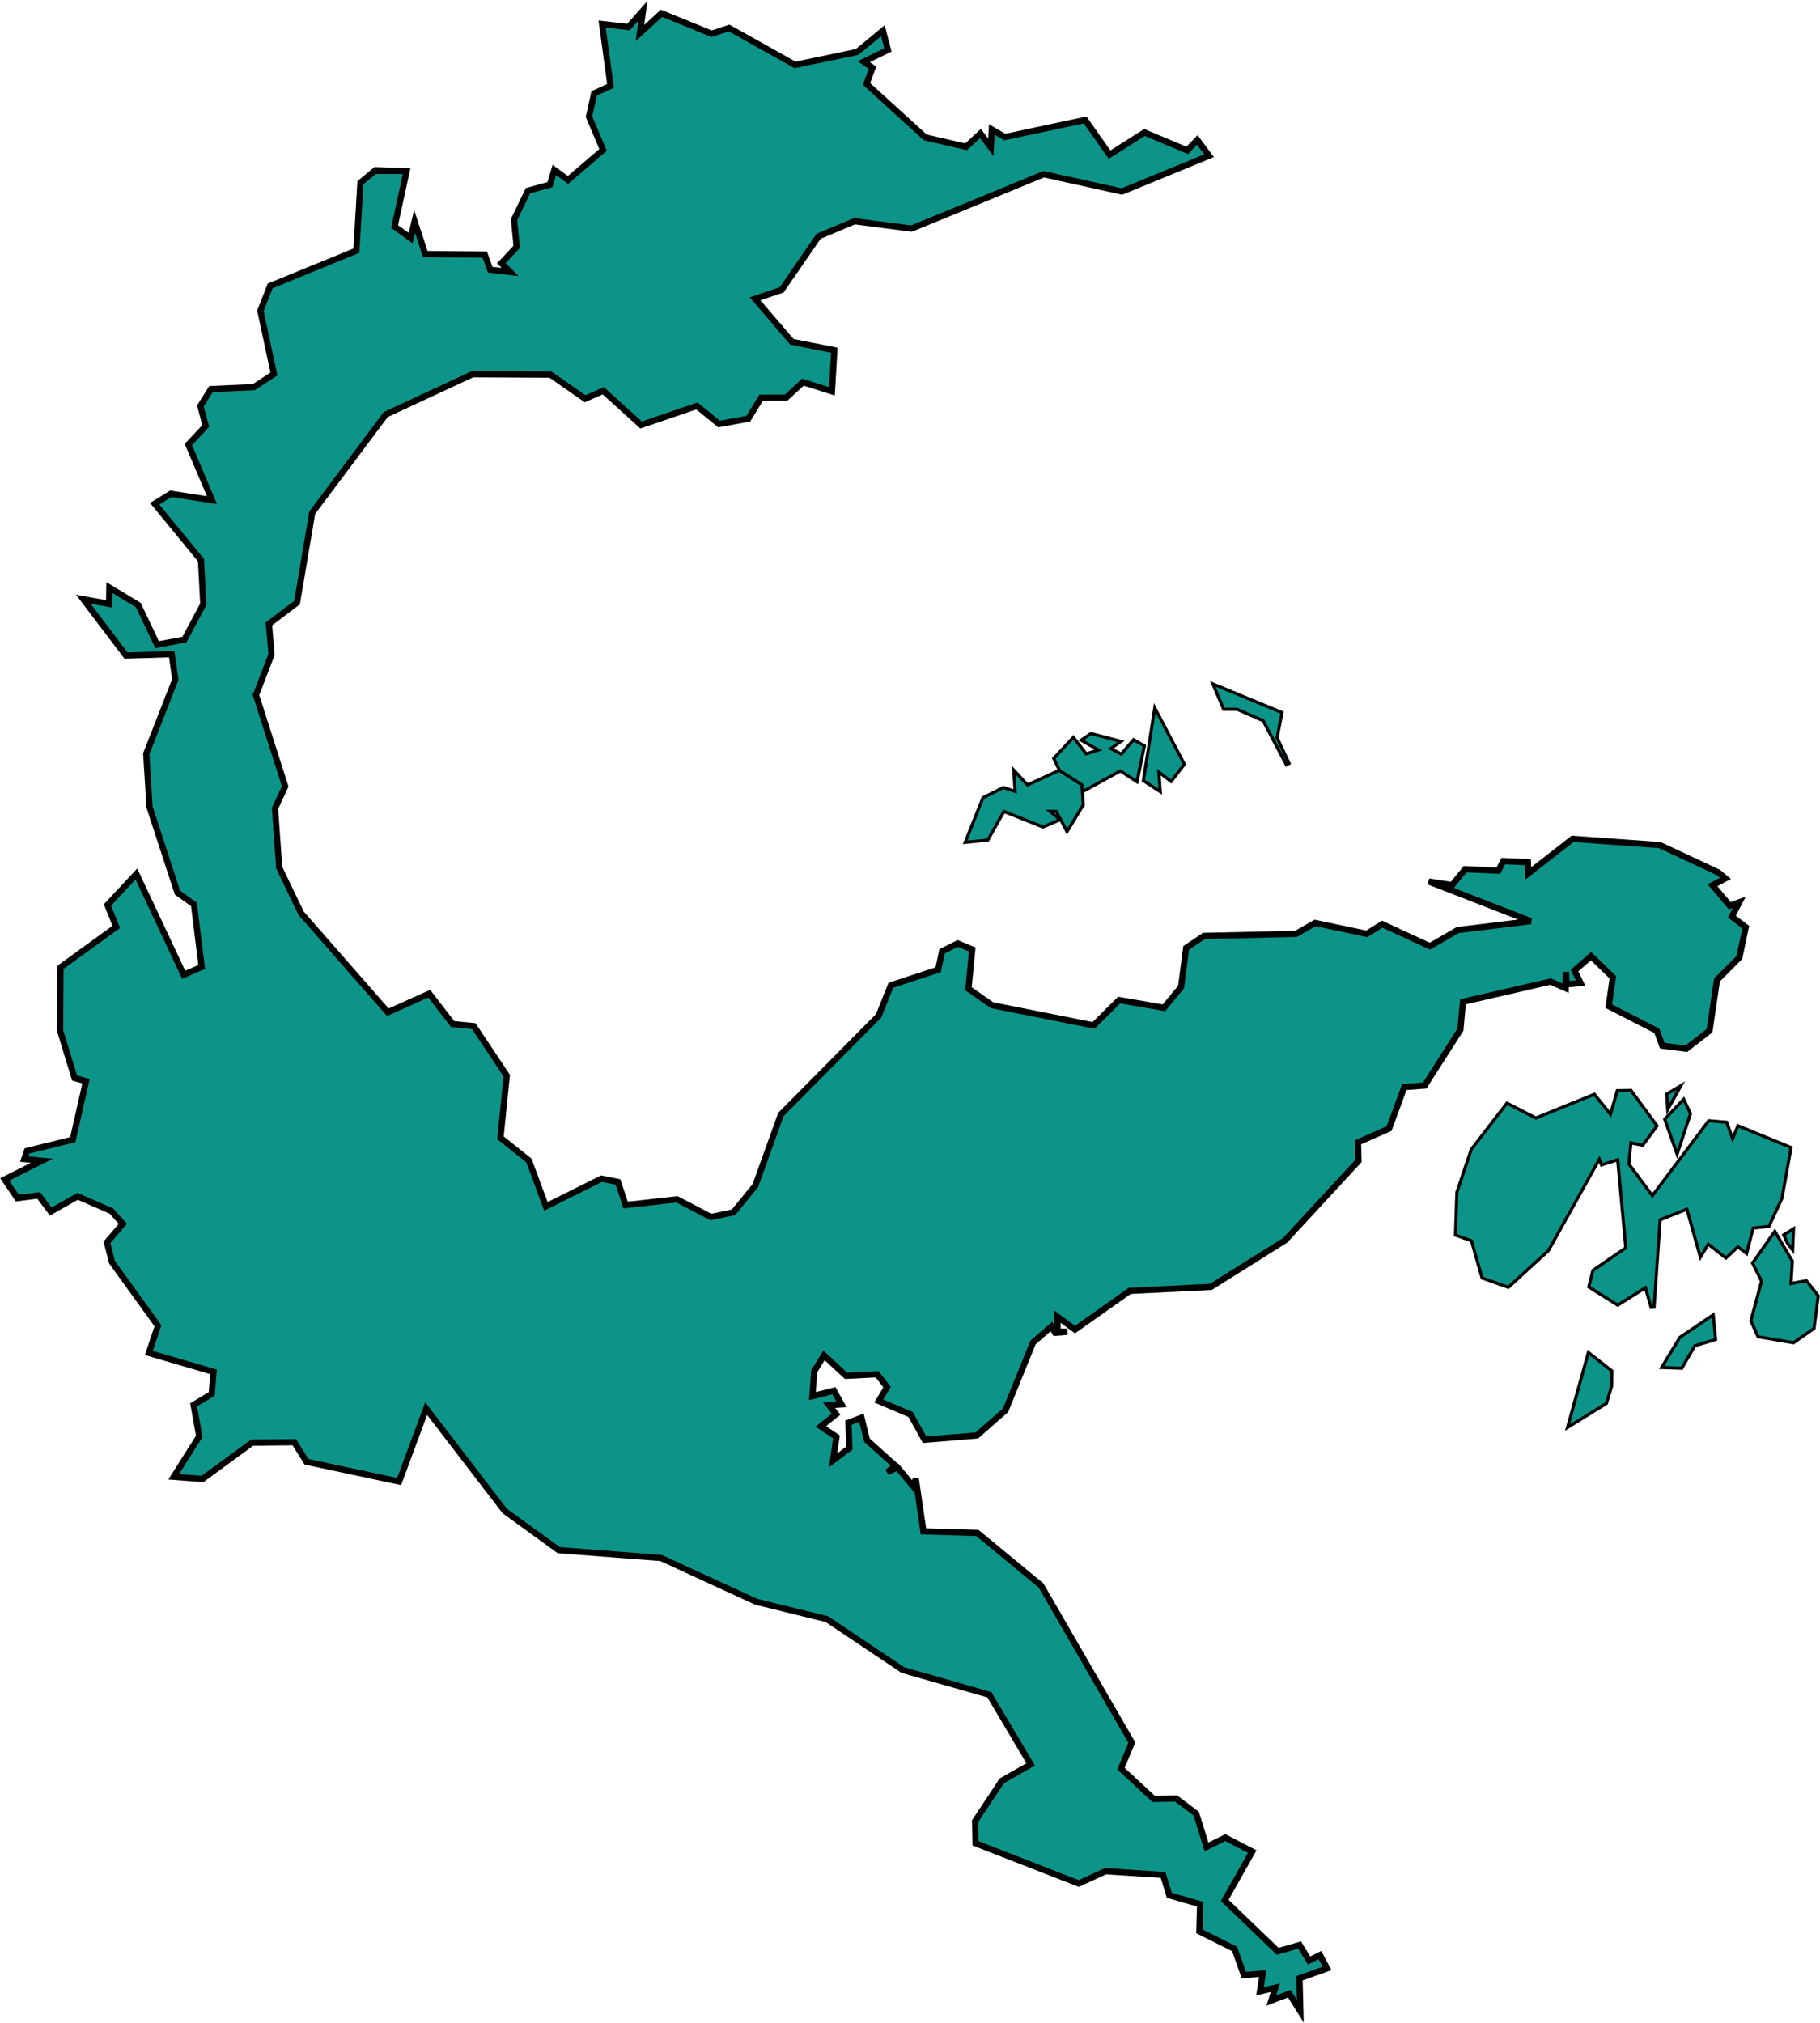 <svg width="1172" height="1303" viewBox="0 0 1172 1303" fill="none" xmlns="http://www.w3.org/2000/svg">
<path d="M822.37 475.075L825.429 459.712L825.59 458.907L824.831 458.593L783.293 441.382L781.034 440.446L781.99 442.697L787.7 456.144L787.957 456.749L788.615 456.753L796.71 456.8L813.409 464.137L828.326 492.494L830.117 491.604L822.37 475.075Z" fill="#0D9488" stroke="black" stroke-width="2"/>
<path d="M762.297 492.675L762.69 492.167L762.391 491.599L745.028 458.575L743.624 455.903L743.155 458.885L736.366 502.095L736.266 502.735L736.808 503.088L745.451 508.721L747.139 509.821L746.994 507.811L746.23 497.219L753.334 502.657L754.125 503.263L754.734 502.474L762.297 492.675Z" fill="#0D9488" stroke="black" stroke-width="2"/>
<path d="M683.593 498.713L683.698 498.926L683.887 499.069L697.161 509.13L697.677 509.522L698.245 509.21L721.489 496.472L730.929 502.652L732.16 503.458L732.456 502.017L736.79 481.001L736.937 480.285L736.3 479.927L730.667 476.765L729.949 476.362L729.416 476.989L722.068 485.636L715.337 482.065L720.111 478.682L721.861 477.442L719.785 476.899L702.965 472.5L702.522 472.384L702.145 472.644L697.567 475.794L696.254 476.697L697.639 477.487L707.305 482.994L699.447 485.443L691.927 475.751L691.206 474.822L690.405 475.683L679.008 487.92L678.539 488.424L678.843 489.042L683.593 498.713Z" fill="#0D9488" stroke="black" stroke-width="2"/>
<path d="M697.415 518.613L697.58 518.341L697.558 518.024L696.718 505.91L696.683 505.407L696.259 505.136L682.544 496.371L682.083 496.077L681.586 496.306L661.659 505.514L654.708 497.981L652.793 495.906L652.975 498.724L653.683 509.654L646.556 507.252L646.16 507.118L645.788 507.306L633.33 513.564L632.991 513.735L632.85 514.087L622.151 540.939L621.542 542.469L623.18 542.304L635.602 541.056L636.119 541.004L636.373 540.551L646.483 522.568L671.246 532.425L671.629 532.577L672.007 532.416L681.168 528.524L682.682 527.881L681.415 526.833L676.17 522.495L680.219 522.551L686.289 534.008L687.113 535.563L688.028 534.059L697.415 518.613Z" fill="#0D9488" stroke="black" stroke-width="2"/>
<mask id="path-5-outside-1_0_1" maskUnits="userSpaceOnUse" x="0.019" y="-0.174" width="1127" height="1303" fill="black">
<rect fill="white" x="0.019" y="-0.174" width="1127" height="1303"/>
<path d="M457.779 783.772L472.358 780.703L486.431 763.483L502.858 717.724L565.741 654.257L573.674 634.522L604.126 624.521L606.683 612.635L616.756 607.575L626.09 611.437L623.629 636.74L638.804 647.319L704.244 660.361L720.671 644.017L749.561 649L760.558 635.607L763.843 610.412L775.334 602.729L834.581 601.4L846.884 594.367L880.173 601.394L890.091 595.153L920.782 609.351L938.734 598.95L985.745 593.222L920.084 567.688L935.122 569.988L943.443 559.754L964.871 560.72L968.078 554.521L983.867 555.266L984.141 562.466L1012.66 540.216L1068.84 544.227L1106.49 561.823L1111.12 565.679L1102.78 570.078L1113.9 583.274L1120.07 581.033L1115.21 590.296L1124.16 597.085L1120.07 616.611L1105.64 631.119L1100.86 663.764L1085.88 675.405L1070.45 673.408L1066.91 663.836L1035.97 647.939L1038.59 629.343L1024.55 615.759L1013.91 625.009L1017.84 633.122L1008.81 633.896L1008.39 625.874L1008.19 636.364L998.464 632.138L942.06 645.162L940.433 663.085L917.438 699.08L904.289 700.081L894.514 726.802L874.481 735.671L874.82 747.604L827.566 798.739L779.751 828.738L727.496 831.331L692.257 856.222L680.825 847.859L681.076 857.468L687.292 857.634L679.49 858.308L677.064 854.261L665.233 864.531L647.542 908.161L629.023 924.421L595.382 927.199L586.394 910.933L565.884 902.243L571.224 893.308L564.817 885.005L544.813 886.018L530.61 872.828L524.321 883.062L523.159 899.101L536.981 895.62L541.893 904.406L533.852 904.931L538.406 910.706L528.565 918.622L538.65 925.327L536.469 940.437L546.965 932.552L546.375 916.22L554.738 912.995L558.308 927.503L576.553 943.888L571.379 948.108L577.882 944.925L588.45 957.675L589.731 952.233L594.643 986.184L629.386 987.203L670.394 1021.03L728.849 1122.25L721.851 1138.99L742.88 1158.49L757.393 1158.23L770.328 1168.01L776.938 1189.4L789.079 1183.39L806.382 1192.43L788.668 1223.86L822.774 1256.62L836.888 1252.57L842.986 1262.57L850.007 1259.04L854.561 1267.67L836.811 1274.01L837.353 1295.25L830.254 1283.98L818.679 1288.31L821.23 1280.11L811.353 1282.42L813.147 1270.96L800.994 1272.02L795.04 1255.12L772.348 1243.75L772.837 1226.29L753.006 1220.57L748.941 1207.44L711.933 1205.05L694.659 1212.97L628.212 1187.08L627.938 1172.79L645.223 1146.75L663.707 1136.28L637.123 1091.41L581.411 1075.5L532.475 1042.71L486.967 1031.54L425.688 1003.33L359.801 998.278L325.063 973.089L274.429 907.136L257.018 954.099L197.33 941.337L189.492 928.755L162.336 929.065L130.376 952.453L111.851 951.047L128.308 925L124.666 904.704L136.337 897.689L137.493 883.467L95.841 871.296L101.706 853.784L72.16 812.877L68.846 800.08L79.104 788.123L71.678 779.862L49.958 770.433L32.708 780.226L24.912 769.867L11.167 771.589L3.019 759.549L26.944 747.545L15.631 746.436L17.396 741.173L46.864 733.949L55.376 696.303L47.991 694.21L38.692 663.711L38.955 622.947L74.867 596.93L69.192 582.803L87.819 562.83L118.288 627.775L129.87 622.709L124.899 582.428L114.289 574.858L96.306 519.765L94.172 485.424L112.882 437.58L110.558 421.266L81.137 422.181L53.659 385.896L70.211 388.889L70.456 378.407L89.052 389.637L101.182 415.171L118.736 411.875L130.913 389.094L129.411 360.737L99.626 324.393L109.962 317.989L136.504 322.081L121.304 286.276L132.492 274.317L129.017 261.43L135.86 250.564L163.433 249.315L176.397 240.828L167.677 200.162L173.965 184.153L229.487 161.425L232.109 117.67L241.831 109.566L261.81 110.261L254.098 145.913L264.439 153.322L266.984 142.596L273.851 163.586L312.17 163.97L315.675 173.695L328.484 175.161L322.852 169.526L332.722 158.955L331.029 141.437L339.994 122.825L354.174 118.903L356.951 109.411L365.749 115.893L388.339 96.543L379.297 75.148L382.593 60.142L393.143 55.314L387.743 15.489L404.719 17.418L414.071 6.826L412.068 21.277L425.997 8.542L458.226 21.712L469.527 18.037L511.971 41.796L551.936 33.472L568.542 19.766L571.784 32.14L556.18 39.725L561.878 43.656L557.968 54.045L595.823 88.487L622.138 94.546L631.395 85.963L638.053 94.904L638.673 83.355L647 88.267L698.79 77.24L714.502 99.6L736.991 85.304L764.516 96.835L771.001 90.117L778.577 100.286L722.495 123.341L672.129 112.213L586.948 147.236L550.255 142.459L527.111 152.193L503.317 186.701L486.222 192.423L509.986 220.154L537.255 225.527L535.724 251.995L517.055 246.097L506.184 256.107L490.156 256.086L481.853 269.664L463.048 273.083L448.772 261.43L412.819 273.697L388.512 251.631L376.782 256.772L354.472 241.227L304.255 240.995L248.399 266.961L201.05 330.184L191.286 388.051L173.161 401.787L174.853 421.54L164.822 447.543L183.651 506.417L177.094 520.615L179.794 558.735L193.915 588.138L249.776 651.879L276.402 639.917L291.476 659.485L305.066 660.808L326.321 692.702L322.273 732.739L340.596 747.342L351.551 776.906L387.278 759.072L397.93 761.158L402.865 776.054L435.963 772.346L457.779 783.772Z"/>
</mask>
<path d="M457.779 783.772L472.358 780.703L486.431 763.483L502.858 717.724L565.741 654.257L573.674 634.522L604.126 624.521L606.683 612.635L616.756 607.575L626.09 611.437L623.629 636.74L638.804 647.319L704.244 660.361L720.671 644.017L749.561 649L760.558 635.607L763.843 610.412L775.334 602.729L834.581 601.4L846.884 594.367L880.173 601.394L890.091 595.153L920.782 609.351L938.734 598.95L985.745 593.222L920.084 567.688L935.122 569.988L943.443 559.754L964.871 560.72L968.078 554.521L983.867 555.266L984.141 562.466L1012.66 540.216L1068.84 544.227L1106.49 561.823L1111.12 565.679L1102.78 570.078L1113.9 583.274L1120.07 581.033L1115.21 590.296L1124.16 597.085L1120.07 616.611L1105.64 631.119L1100.86 663.764L1085.88 675.405L1070.45 673.408L1066.91 663.836L1035.97 647.939L1038.59 629.343L1024.55 615.759L1013.91 625.009L1017.84 633.122L1008.81 633.896L1008.39 625.874L1008.19 636.364L998.464 632.138L942.06 645.162L940.433 663.085L917.438 699.08L904.289 700.081L894.514 726.802L874.481 735.671L874.82 747.604L827.566 798.739L779.751 828.738L727.496 831.331L692.257 856.222L680.825 847.859L681.076 857.468L687.292 857.634L679.49 858.308L677.064 854.261L665.233 864.531L647.542 908.161L629.023 924.421L595.382 927.199L586.394 910.933L565.884 902.243L571.224 893.308L564.817 885.005L544.813 886.018L530.61 872.828L524.321 883.062L523.159 899.101L536.981 895.62L541.893 904.406L533.852 904.931L538.406 910.706L528.565 918.622L538.65 925.327L536.469 940.437L546.965 932.552L546.375 916.22L554.738 912.995L558.308 927.503L576.553 943.888L571.379 948.108L577.882 944.925L588.45 957.675L589.731 952.233L594.643 986.184L629.386 987.203L670.394 1021.03L728.849 1122.25L721.851 1138.99L742.88 1158.49L757.393 1158.23L770.328 1168.01L776.938 1189.4L789.079 1183.39L806.382 1192.43L788.668 1223.86L822.774 1256.62L836.888 1252.57L842.986 1262.57L850.007 1259.04L854.561 1267.67L836.811 1274.01L837.353 1295.25L830.254 1283.98L818.679 1288.31L821.23 1280.11L811.353 1282.42L813.147 1270.96L800.994 1272.02L795.04 1255.12L772.348 1243.75L772.837 1226.29L753.006 1220.57L748.941 1207.44L711.933 1205.05L694.659 1212.97L628.212 1187.08L627.938 1172.79L645.223 1146.75L663.707 1136.28L637.123 1091.41L581.411 1075.5L532.475 1042.71L486.967 1031.54L425.688 1003.33L359.801 998.278L325.063 973.089L274.429 907.136L257.018 954.099L197.33 941.337L189.492 928.755L162.336 929.065L130.376 952.453L111.851 951.047L128.308 925L124.666 904.704L136.337 897.689L137.493 883.467L95.841 871.296L101.706 853.784L72.16 812.877L68.846 800.08L79.104 788.123L71.678 779.862L49.958 770.433L32.708 780.226L24.912 769.867L11.167 771.589L3.019 759.549L26.944 747.545L15.631 746.436L17.396 741.173L46.864 733.949L55.376 696.303L47.991 694.21L38.692 663.711L38.955 622.947L74.867 596.93L69.192 582.803L87.819 562.83L118.288 627.775L129.87 622.709L124.899 582.428L114.289 574.858L96.306 519.765L94.172 485.424L112.882 437.58L110.558 421.266L81.137 422.181L53.659 385.896L70.211 388.889L70.456 378.407L89.052 389.637L101.182 415.171L118.736 411.875L130.913 389.094L129.411 360.737L99.626 324.393L109.962 317.989L136.504 322.081L121.304 286.276L132.492 274.317L129.017 261.43L135.86 250.564L163.433 249.315L176.397 240.828L167.677 200.162L173.965 184.153L229.487 161.425L232.109 117.67L241.831 109.566L261.81 110.261L254.098 145.913L264.439 153.322L266.984 142.596L273.851 163.586L312.17 163.97L315.675 173.695L328.484 175.161L322.852 169.526L332.722 158.955L331.029 141.437L339.994 122.825L354.174 118.903L356.951 109.411L365.749 115.893L388.339 96.543L379.297 75.148L382.593 60.142L393.143 55.314L387.743 15.489L404.719 17.418L414.071 6.826L412.068 21.277L425.997 8.542L458.226 21.712L469.527 18.037L511.971 41.796L551.936 33.472L568.542 19.766L571.784 32.14L556.18 39.725L561.878 43.656L557.968 54.045L595.823 88.487L622.138 94.546L631.395 85.963L638.053 94.904L638.673 83.355L647 88.267L698.79 77.24L714.502 99.6L736.991 85.304L764.516 96.835L771.001 90.117L778.577 100.286L722.495 123.341L672.129 112.213L586.948 147.236L550.255 142.459L527.111 152.193L503.317 186.701L486.222 192.423L509.986 220.154L537.255 225.527L535.724 251.995L517.055 246.097L506.184 256.107L490.156 256.086L481.853 269.664L463.048 273.083L448.772 261.43L412.819 273.697L388.512 251.631L376.782 256.772L354.472 241.227L304.255 240.995L248.399 266.961L201.05 330.184L191.286 388.051L173.161 401.787L174.853 421.54L164.822 447.543L183.651 506.417L177.094 520.615L179.794 558.735L193.915 588.138L249.776 651.879L276.402 639.917L291.476 659.485L305.066 660.808L326.321 692.702L322.273 732.739L340.596 747.342L351.551 776.906L387.278 759.072L397.93 761.158L402.865 776.054L435.963 772.346L457.779 783.772Z" fill="#0D9488"/>
<path d="M457.779 783.772L472.358 780.703L486.431 763.483L502.858 717.724L565.741 654.257L573.674 634.522L604.126 624.521L606.683 612.635L616.756 607.575L626.09 611.437L623.629 636.74L638.804 647.319L704.244 660.361L720.671 644.017L749.561 649L760.558 635.607L763.843 610.412L775.334 602.729L834.581 601.4L846.884 594.367L880.173 601.394L890.091 595.153L920.782 609.351L938.734 598.95L985.745 593.222L920.084 567.688L935.122 569.988L943.443 559.754L964.871 560.72L968.078 554.521L983.867 555.266L984.141 562.466L1012.66 540.216L1068.84 544.227L1106.49 561.823L1111.12 565.679L1102.78 570.078L1113.9 583.274L1120.07 581.033L1115.21 590.296L1124.16 597.085L1120.07 616.611L1105.64 631.119L1100.86 663.764L1085.88 675.405L1070.45 673.408L1066.91 663.836L1035.97 647.939L1038.59 629.343L1024.55 615.759L1013.91 625.009L1017.84 633.122L1008.81 633.896L1008.39 625.874L1008.19 636.364L998.464 632.138L942.06 645.162L940.433 663.085L917.438 699.08L904.289 700.081L894.514 726.802L874.481 735.671L874.82 747.604L827.566 798.739L779.751 828.738L727.496 831.331L692.257 856.222L680.825 847.859L681.076 857.468L687.292 857.634L679.49 858.308L677.064 854.261L665.233 864.531L647.542 908.161L629.023 924.421L595.382 927.199L586.394 910.933L565.884 902.243L571.224 893.308L564.817 885.005L544.813 886.018L530.61 872.828L524.321 883.062L523.159 899.101L536.981 895.62L541.893 904.406L533.852 904.931L538.406 910.706L528.565 918.622L538.65 925.327L536.469 940.437L546.965 932.552L546.375 916.22L554.738 912.995L558.308 927.503L576.553 943.888L571.379 948.108L577.882 944.925L588.45 957.675L589.731 952.233L594.643 986.184L629.386 987.203L670.394 1021.03L728.849 1122.25L721.851 1138.99L742.88 1158.49L757.393 1158.23L770.328 1168.01L776.938 1189.4L789.079 1183.39L806.382 1192.43L788.668 1223.86L822.774 1256.62L836.888 1252.57L842.986 1262.57L850.007 1259.04L854.561 1267.67L836.811 1274.01L837.353 1295.25L830.254 1283.98L818.679 1288.31L821.23 1280.11L811.353 1282.42L813.147 1270.96L800.994 1272.02L795.04 1255.12L772.348 1243.75L772.837 1226.29L753.006 1220.57L748.941 1207.44L711.933 1205.05L694.659 1212.97L628.212 1187.08L627.938 1172.79L645.223 1146.75L663.707 1136.28L637.123 1091.41L581.411 1075.5L532.475 1042.71L486.967 1031.54L425.688 1003.33L359.801 998.278L325.063 973.089L274.429 907.136L257.018 954.099L197.33 941.337L189.492 928.755L162.336 929.065L130.376 952.453L111.851 951.047L128.308 925L124.666 904.704L136.337 897.689L137.493 883.467L95.841 871.296L101.706 853.784L72.16 812.877L68.846 800.08L79.104 788.123L71.678 779.862L49.958 770.433L32.708 780.226L24.912 769.867L11.167 771.589L3.019 759.549L26.944 747.545L15.631 746.436L17.396 741.173L46.864 733.949L55.376 696.303L47.991 694.21L38.692 663.711L38.955 622.947L74.867 596.93L69.192 582.803L87.819 562.83L118.288 627.775L129.87 622.709L124.899 582.428L114.289 574.858L96.306 519.765L94.172 485.424L112.882 437.58L110.558 421.266L81.137 422.181L53.659 385.896L70.211 388.889L70.456 378.407L89.052 389.637L101.182 415.171L118.736 411.875L130.913 389.094L129.411 360.737L99.626 324.393L109.962 317.989L136.504 322.081L121.304 286.276L132.492 274.317L129.017 261.43L135.86 250.564L163.433 249.315L176.397 240.828L167.677 200.162L173.965 184.153L229.487 161.425L232.109 117.67L241.831 109.566L261.81 110.261L254.098 145.913L264.439 153.322L266.984 142.596L273.851 163.586L312.17 163.97L315.675 173.695L328.484 175.161L322.852 169.526L332.722 158.955L331.029 141.437L339.994 122.825L354.174 118.903L356.951 109.411L365.749 115.893L388.339 96.543L379.297 75.148L382.593 60.142L393.143 55.314L387.743 15.489L404.719 17.418L414.071 6.826L412.068 21.277L425.997 8.542L458.226 21.712L469.527 18.037L511.971 41.796L551.936 33.472L568.542 19.766L571.784 32.14L556.18 39.725L561.878 43.656L557.968 54.045L595.823 88.487L622.138 94.546L631.395 85.963L638.053 94.904L638.673 83.355L647 88.267L698.79 77.24L714.502 99.6L736.991 85.304L764.516 96.835L771.001 90.117L778.577 100.286L722.495 123.341L672.129 112.213L586.948 147.236L550.255 142.459L527.111 152.193L503.317 186.701L486.222 192.423L509.986 220.154L537.255 225.527L535.724 251.995L517.055 246.097L506.184 256.107L490.156 256.086L481.853 269.664L463.048 273.083L448.772 261.43L412.819 273.697L388.512 251.631L376.782 256.772L354.472 241.227L304.255 240.995L248.399 266.961L201.05 330.184L191.286 388.051L173.161 401.787L174.853 421.54L164.822 447.543L183.651 506.417L177.094 520.615L179.794 558.735L193.915 588.138L249.776 651.879L276.402 639.917L291.476 659.485L305.066 660.808L326.321 692.702L322.273 732.739L340.596 747.342L351.551 776.906L387.278 759.072L397.93 761.158L402.865 776.054L435.963 772.346L457.779 783.772Z" stroke="black" stroke-width="4" mask="url(#path-5-outside-1_0_1)"/>
<path d="M1080.67 702.367L1082.46 699.143L1079.29 701.021L1073.81 704.263L1073.28 704.576L1073.32 705.188L1073.7 711.131L1073.92 714.533L1075.57 711.552L1080.67 702.367Z" fill="#0D9488" stroke="black" stroke-width="2"/>
<path d="M1030.95 749.329L1031.29 750.198L1032.18 749.917L1041.71 746.91L1046.95 803.581L1026.06 817.912L1025.75 818.126L1025.66 818.494L1023.27 828.067L1023.09 828.769L1023.7 829.155L1041.22 840.194L1041.76 840.53L1042.29 840.193L1059.6 829.255L1063.21 841.952L1065.17 841.747L1069.06 785.525L1086.31 778.703L1094.34 807.43L1094.96 809.658L1096.16 807.678L1100.05 801.238L1110.73 809.646L1111.4 810.175L1112.03 809.592L1119.13 802.983L1123.55 806.337L1124.75 807.246L1125.13 805.789L1128.97 790.869L1138.54 789.863L1139.1 789.804L1139.34 789.29L1147.45 771.844L1147.5 771.726L1147.52 771.599L1153.23 739.8L1153.37 739.004L1152.62 738.698L1120.06 725.346L1119.13 724.966L1118.76 725.896L1115.73 733.351L1112.14 723.312L1111.92 722.705L1111.28 722.652L1100.86 721.8L1100.31 721.755L1099.98 722.196L1064.06 769.985L1048.96 749.675L1050.21 736.041L1057.22 737.439L1057.84 737.563L1058.22 737.051L1066.63 725.631L1067.07 725.039L1066.64 724.446L1050.58 702.606L1050.28 702.188L1049.76 702.199L1042.19 702.354L1041.46 702.369L1041.25 703.076L1037.08 717.517L1027.18 705.27L1026.71 704.693L1026.03 704.972L989.013 719.987L971.146 710.797L970.405 710.416L969.896 711.076L947.521 740.109L947.418 740.243L947.365 740.402L938.18 767.784L938.133 767.923L938.128 768.07L937.27 794.66L937.247 795.387L937.931 795.633L947.557 799.095L954.224 822.521L954.365 823.017L954.851 823.19L970.765 828.834L971.333 829.035L971.776 828.628L997.03 805.448L997.149 805.339L997.228 805.198L1029.87 746.589L1030.95 749.329Z" fill="#0D9488" stroke="black" stroke-width="2"/>
<path d="M1084.86 709.23L1084.24 707.907L1083.23 708.963L1072.43 720.258L1072.01 720.702L1072.21 721.281L1079.01 740.575L1079.98 743.347L1080.9 740.555L1088.46 717.554L1088.58 717.177L1088.41 716.818L1084.86 709.23Z" fill="#0D9488" stroke="black" stroke-width="2"/>
<path d="M1150.83 800.266L1150.88 800.377L1150.95 800.473L1152.73 802.791L1154.4 804.99L1154.52 802.226L1154.89 793.202L1154.97 791.32L1153.37 792.309L1149.37 794.777L1148.63 795.233L1148.98 796.029L1150.83 800.266Z" fill="#0D9488" stroke="black" stroke-width="2"/>
<path d="M1143.7 794.304L1142.91 792.964L1142.01 794.236L1128.9 812.916L1128.55 813.403L1128.82 813.936L1134.36 825.094L1127.59 850.204L1127.5 850.547L1127.64 850.871L1131.89 860.384L1132.11 860.874L1132.64 860.963L1154.55 864.652L1154.96 864.72L1155.29 864.486L1167.79 855.76L1168.15 855.507L1168.21 855.069L1170.83 834.923L1170.89 834.507L1170.63 834.177L1163.61 825.224L1163.23 824.749L1162.64 824.857L1153.32 826.559L1154.17 812.473L1154.19 812.168L1154.04 811.906L1143.7 794.304Z" fill="#0D9488" stroke="black" stroke-width="2"/>
<path d="M1070.91 879.207L1070.03 880.662L1071.73 880.723L1082.38 881.105L1082.98 881.126L1083.28 880.609L1091.42 866.667L1104 862.847L1104.79 862.609L1104.71 861.792L1103.4 848.435L1103.23 846.765L1101.84 847.704L1081.94 861.139L1081.75 861.262L1081.64 861.45L1070.91 879.207Z" fill="#0D9488" stroke="black" stroke-width="2"/>
<path d="M1037.77 892.826L1037.81 892.694L1037.81 892.556L1037.97 883.365L1037.98 882.868L1037.59 882.561L1024.01 871.91L1022.83 870.985L1022.43 872.429L1010.08 916.822L1009.4 919.285L1011.57 917.941L1034.17 903.963L1034.5 903.763L1034.61 903.4L1037.77 892.826Z" fill="#0D9488" stroke="black" stroke-width="2"/>
</svg>
